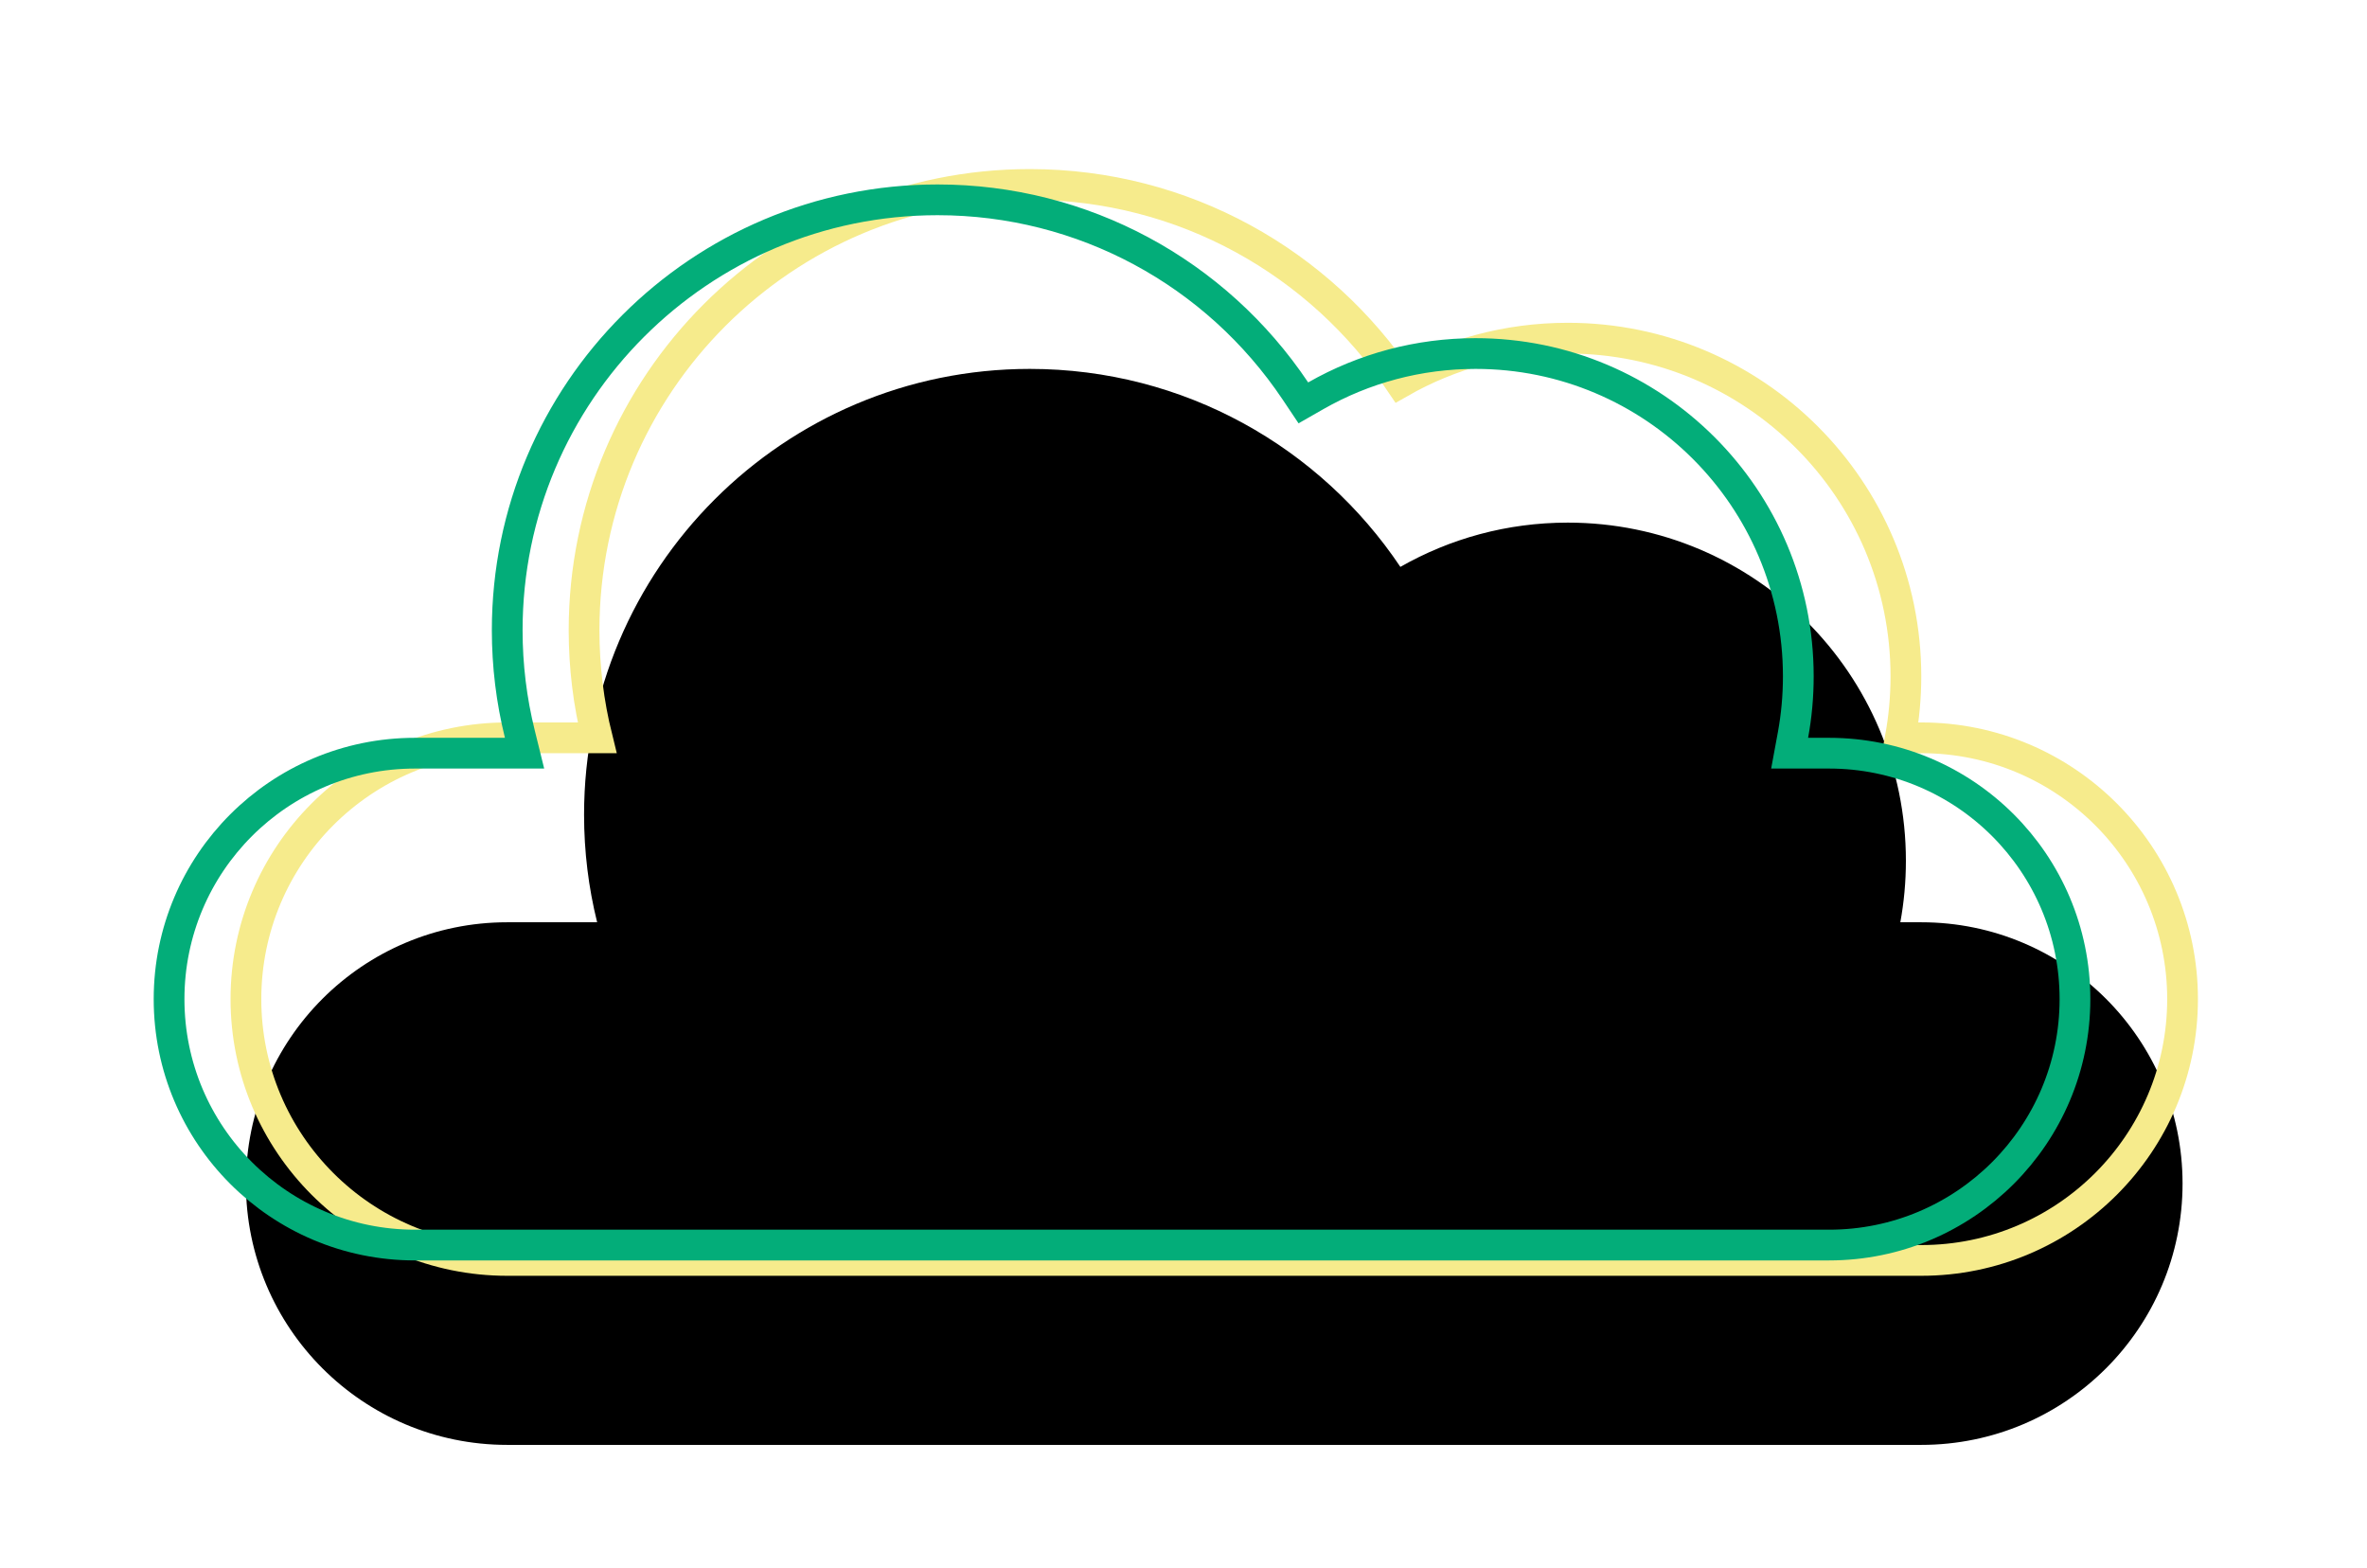 <?xml version="1.0" encoding="UTF-8"?>
<svg width="77px" height="51px" viewBox="0 0 77 51" version="1.1" xmlns="http://www.w3.org/2000/svg" xmlns:xlink="http://www.w3.org/1999/xlink">
    <!-- Generator: Sketch 53.2 (72643) - https://sketchapp.com -->
    <title>Group 2</title>
    <desc>Created with Sketch.</desc>
    <defs>
        <path d="M11.425,18 C11.147,16.879 11,15.707 11,14.5 C11,6.492 17.492,0 25.5,0 C30.525,0 34.954,2.556 37.555,6.44 C39.161,5.524 41.019,5 43,5 C49.075,5 54,9.925 54,16 C54,16.683 53.938,17.351 53.819,18 L54.5,18 C59.194,18 63,21.806 63,26.5 C63,31.194 59.194,35 54.5,35 L8.5,35 C3.806,35 -2.97781299e-15,31.194 -3.55271368e-15,26.5 C-5.74900688e-16,21.806 3.806,18 8.5,18 L11.425,18 Z" id="path-1"></path>
        <filter x="-16.7%" y="-21.4%" width="133.3%" height="160.0%" filterUnits="objectBoundingBox" id="filter-2">
            <feGaussianBlur stdDeviation="2" in="SourceGraphic"></feGaussianBlur>
        </filter>
        <filter x="-22.2%" y="-31.4%" width="144.4%" height="180.0%" filterUnits="objectBoundingBox" id="filter-3">
            <feMorphology radius="0.5" operator="dilate" in="SourceAlpha" result="shadowSpreadOuter1"></feMorphology>
            <feOffset dx="0" dy="3" in="shadowSpreadOuter1" result="shadowOffsetOuter1"></feOffset>
            <feMorphology radius="1" operator="erode" in="SourceAlpha" result="shadowInner"></feMorphology>
            <feOffset dx="0" dy="3" in="shadowInner" result="shadowInner"></feOffset>
            <feComposite in="shadowOffsetOuter1" in2="shadowInner" operator="out" result="shadowOffsetOuter1"></feComposite>
            <feGaussianBlur stdDeviation="2" in="shadowOffsetOuter1" result="shadowBlurOuter1"></feGaussianBlur>
            <feColorMatrix values="0 0 0 0 0   0 0 0 0 0   0 0 0 0 0  0 0 0 0.5 0" type="matrix" in="shadowBlurOuter1"></feColorMatrix>
        </filter>
    </defs>
    <g id="Symbols" stroke="none" stroke-width="1" fill="none" fill-rule="evenodd">
        <g id="0" transform="translate(-8, 3)">
            <g id="Group-2" transform="translate(13, 3)">
                <g id="Group" transform="translate(3, 0)">
                    <g id="Combined-Shape" filter="url(#filter-2)">
                        <use fill="black" fill-opacity="1" filter="url(#filter-3)" xlink:href="#path-1"></use>
                        <use stroke="#F6EB8C" stroke-width="1" xlink:href="#path-1"></use>
                    </g>
                </g>
                <g id="Group" stroke="#03AD79">
                    <path d="M11.911,17.88 L12.064,18.5 L8.5,18.5 C4.082,18.5 0.5,22.082 0.5,26.5 C0.5,30.918 4.082,34.5 8.5,34.5 L54.5,34.5 C58.918,34.5 62.5,30.918 62.5,26.5 C62.5,22.082 58.918,18.5 54.5,18.5 L53.218,18.5 L53.327,17.91 C53.442,17.284 53.5,16.646 53.5,16 C53.5,10.201 48.799,5.5 43,5.5 C41.151,5.5 39.373,5.978 37.803,6.874 L37.399,7.105 L37.14,6.718 C34.556,2.862 30.229,0.5 25.5,0.5 C17.768,0.5 11.5,6.768 11.5,14.5 C11.5,15.651 11.639,16.783 11.911,17.88 Z" id="Combined-Shape"></path>
                </g>
            </g>
        </g>
    </g>
</svg>